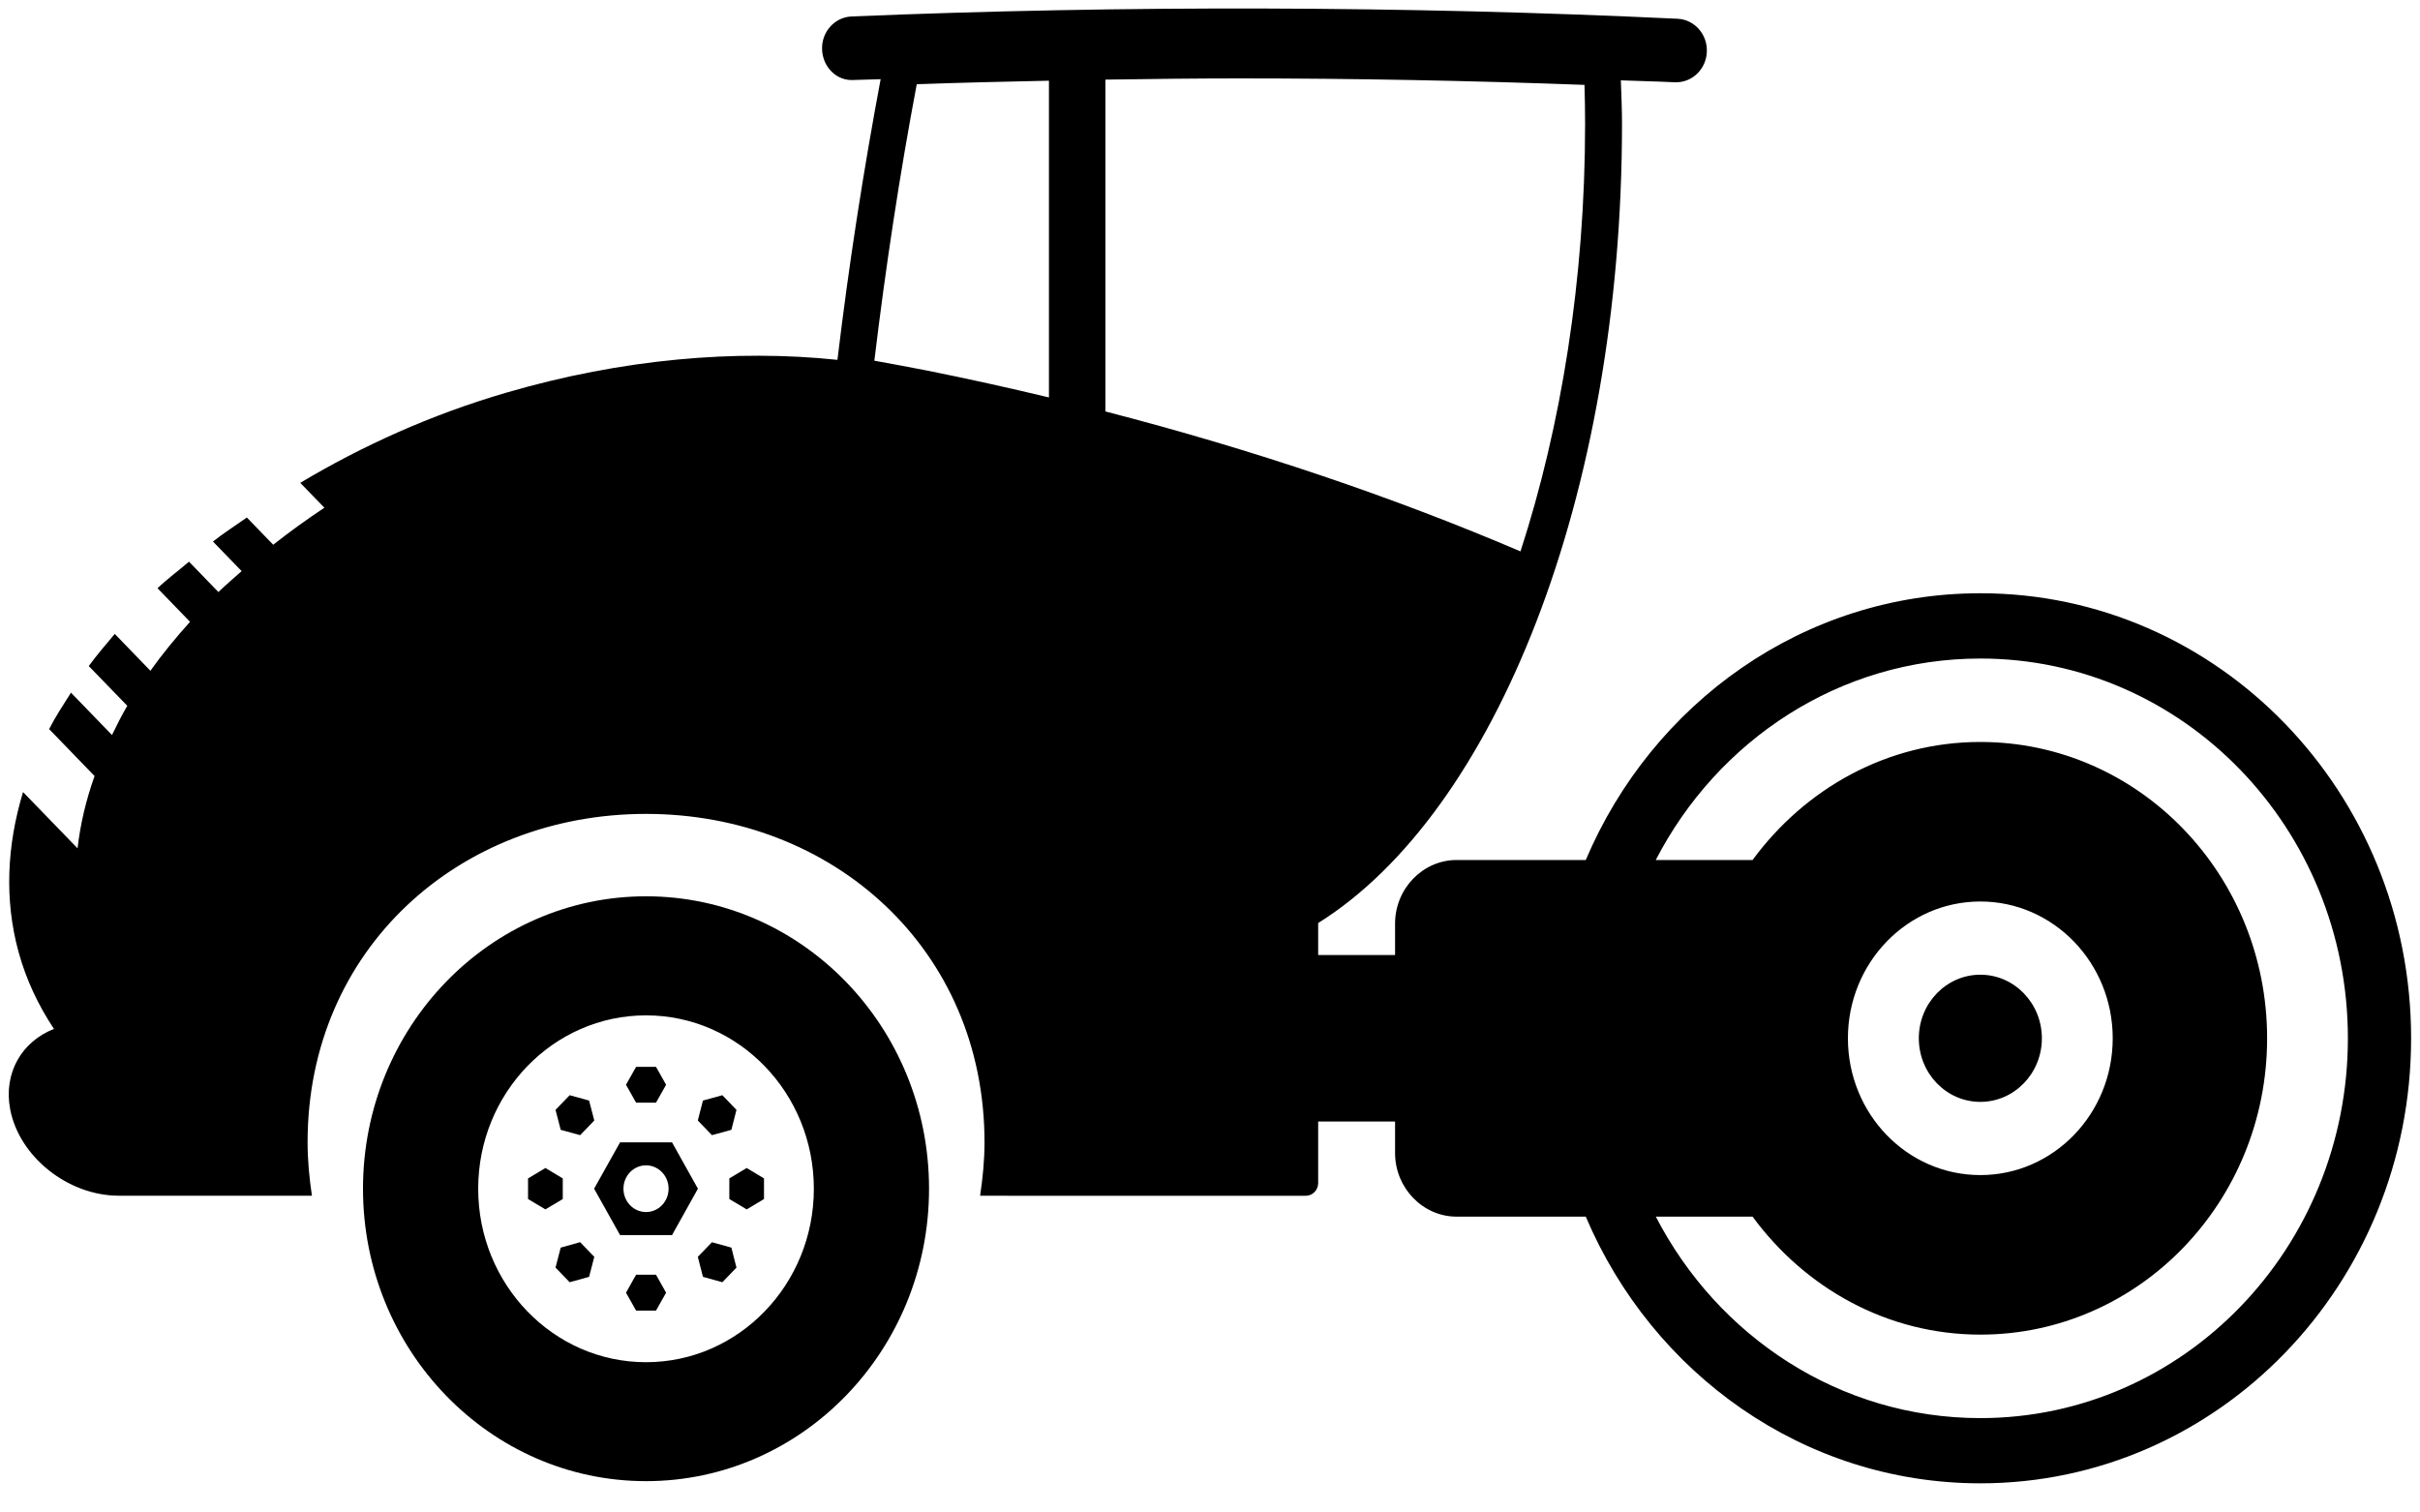 <svg width="40px" height="25px" viewBox="0 0 40 25" version="1.1" xmlns="http://www.w3.org/2000/svg" xmlns:xlink="http://www.w3.org/1999/xlink" xmlns:sketch="http://www.bohemiancoding.com/sketch/ns">
    <g id="Page-1" stroke="none" stroke-width="1" fill="none" fill-rule="evenodd" sketch:type="MSPage">
        <g id="p-9" sketch:type="MSLayerGroup" fill="#000000">
            <path d="M11.108,18.882 L10.249,18.882 L9.82,19.648 L10.249,20.415 L11.108,20.415 L11.536,19.648 L11.108,18.882 L11.108,18.882 Z M10.678,20.034 C10.472,20.034 10.305,19.861 10.305,19.648 C10.305,19.435 10.472,19.262 10.678,19.262 C10.884,19.262 11.051,19.435 11.051,19.648 C11.051,19.861 10.884,20.034 10.678,20.034 L10.678,20.034 Z" id="Fill-1" sketch:type="MSShapeGroup"></path>
            <path d="M10.843,18.226 L11.01,17.93 L10.843,17.634 L10.514,17.634 L10.347,17.93 L10.514,18.226 L10.843,18.226" id="Fill-2" sketch:type="MSShapeGroup"></path>
            <path d="M10.514,21.07 L10.347,21.367 L10.514,21.663 L10.843,21.663 L11.01,21.367 L10.843,21.07 L10.514,21.07" id="Fill-3" sketch:type="MSShapeGroup"></path>
            <path d="M9.302,19.478 L9.015,19.306 L8.728,19.478 L8.728,19.819 L9.015,19.99 L9.302,19.819 L9.302,19.478" id="Fill-4" sketch:type="MSShapeGroup"></path>
            <path d="M12.055,19.478 L12.055,19.819 L12.342,19.99 L12.628,19.819 L12.628,19.478 L12.342,19.306 L12.055,19.478" id="Fill-5" sketch:type="MSShapeGroup"></path>
            <path d="M9.589,18.763 L9.823,18.521 L9.737,18.191 L9.416,18.103 L9.182,18.345 L9.268,18.675 L9.589,18.763" id="Fill-6" sketch:type="MSShapeGroup"></path>
            <path d="M11.768,20.533 L11.534,20.774 L11.619,21.105 L11.94,21.194 L12.173,20.952 L12.089,20.622 L11.768,20.533" id="Fill-7" sketch:type="MSShapeGroup"></path>
            <path d="M9.268,20.622 L9.182,20.952 L9.416,21.194 L9.737,21.105 L9.823,20.774 L9.589,20.532 L9.268,20.622" id="Fill-8" sketch:type="MSShapeGroup"></path>
            <path d="M12.089,18.675 L12.173,18.345 L11.94,18.103 L11.619,18.191 L11.534,18.521 L11.768,18.763 L12.089,18.675" id="Fill-9" sketch:type="MSShapeGroup"></path>
            <path d="M10.678,14.815 C8.096,14.815 6,16.98 6,19.648 C6,22.317 8.096,24.482 10.678,24.482 C13.26,24.482 15.356,22.317 15.356,19.648 C15.356,16.98 13.26,14.815 10.678,14.815 L10.678,14.815 Z M10.678,22.516 C9.146,22.516 7.904,21.231 7.904,19.649 C7.904,18.067 9.146,16.783 10.678,16.783 C12.21,16.783 13.452,18.067 13.452,19.649 C13.452,21.231 12.21,22.516 10.678,22.516 L10.678,22.516 Z" id="Fill-10" sketch:type="MSShapeGroup"></path>
            <path d="M33.75,17.162 C33.75,16.582 33.294,16.111 32.733,16.111 C32.171,16.111 31.716,16.582 31.716,17.162 C31.716,17.742 32.171,18.213 32.733,18.213 C33.294,18.213 33.75,17.742 33.75,17.162" id="Fill-11" sketch:type="MSShapeGroup"></path>
            <path d="M32.733,9.806 C29.816,9.806 27.312,11.62 26.211,14.215 L24.077,14.215 C23.518,14.215 23.059,14.688 23.059,15.266 L23.059,15.786 L21.788,15.786 L21.788,15.257 C24.703,13.437 26.81,8.214 26.81,2.045 C26.81,1.803 26.799,1.566 26.791,1.328 C27.086,1.34 27.387,1.345 27.681,1.36 L27.705,1.36 C27.975,1.36 28.2,1.14 28.212,0.859 C28.226,0.569 28.008,0.323 27.728,0.31 C23.244,0.097 18.575,0.085 14.075,0.272 C13.795,0.284 13.576,0.529 13.588,0.819 C13.599,1.108 13.829,1.344 14.116,1.322 C14.261,1.316 14.409,1.315 14.556,1.309 C14.275,2.806 14.033,4.351 13.842,5.948 C12.164,5.772 10.286,5.931 8.373,6.489 C7.117,6.855 5.981,7.373 4.963,7.981 L5.362,8.392 C5.067,8.588 4.784,8.792 4.516,9.004 L4.08,8.554 C3.893,8.686 3.696,8.812 3.52,8.951 L3.994,9.44 C3.865,9.555 3.731,9.668 3.61,9.786 L3.124,9.284 C2.953,9.431 2.763,9.57 2.604,9.723 L3.141,10.278 C2.903,10.542 2.683,10.811 2.486,11.087 L1.897,10.478 C1.749,10.654 1.599,10.829 1.467,11.009 L2.104,11.666 C2.009,11.826 1.931,11.987 1.851,12.149 L1.173,11.449 C1.047,11.648 0.916,11.847 0.812,12.051 L1.563,12.827 C1.422,13.224 1.327,13.623 1.282,14.022 L0.381,13.092 C0.112,13.978 0.071,14.873 0.306,15.733 C0.432,16.192 0.632,16.616 0.892,17.007 C0.363,17.215 0.054,17.731 0.168,18.335 C0.317,19.121 1.125,19.764 1.964,19.764 L5.156,19.764 C5.113,19.475 5.084,19.182 5.084,18.881 C5.084,15.688 7.589,13.453 10.678,13.453 C13.767,13.453 16.273,15.688 16.273,18.881 C16.273,19.182 16.243,19.475 16.2,19.764 L16.649,19.764 C16.65,19.764 16.65,19.765 16.651,19.765 L21.584,19.765 C21.696,19.765 21.788,19.671 21.788,19.555 L21.788,18.538 L23.059,18.538 L23.059,19.059 C23.059,19.636 23.518,20.11 24.077,20.11 L26.211,20.11 C27.312,22.704 29.816,24.518 32.733,24.518 C36.666,24.518 39.853,21.224 39.853,17.162 C39.853,13.099 36.666,9.806 32.733,9.806 L32.733,9.806 Z M17.338,6.569 C16.673,6.41 15.999,6.26 15.313,6.123 C15.025,6.066 14.739,6.014 14.452,5.962 C14.637,4.429 14.867,2.902 15.153,1.392 C15.887,1.366 16.614,1.349 17.338,1.334 L17.338,6.569 L17.338,6.569 Z M18.271,6.801 L18.271,1.316 C19.016,1.305 19.76,1.296 20.485,1.296 C22.371,1.296 24.287,1.332 26.19,1.403 C26.196,1.616 26.2,1.83 26.2,2.045 C26.2,4.622 25.802,7.051 25.132,9.114 C23.045,8.222 20.738,7.438 18.271,6.801 L18.271,6.801 Z M32.733,23.44 C30.408,23.44 28.391,22.09 27.369,20.11 L28.968,20.11 C29.834,21.288 31.191,22.06 32.733,22.06 C35.351,22.06 37.473,19.868 37.473,17.162 C37.473,14.457 35.351,12.264 32.733,12.264 C31.191,12.264 29.834,13.037 28.968,14.215 L27.368,14.215 C28.391,12.234 30.408,10.885 32.733,10.885 C36.089,10.885 38.808,13.695 38.808,17.162 C38.808,20.629 36.089,23.44 32.733,23.44 L32.733,23.44 Z M30.544,17.162 C30.544,15.914 31.523,14.901 32.733,14.901 C33.941,14.901 34.921,15.914 34.921,17.162 C34.921,18.411 33.941,19.423 32.733,19.423 C31.523,19.423 30.544,18.411 30.544,17.162 L30.544,17.162 Z" id="Fill-12" sketch:type="MSShapeGroup"></path>
        </g>
    </g>
</svg>